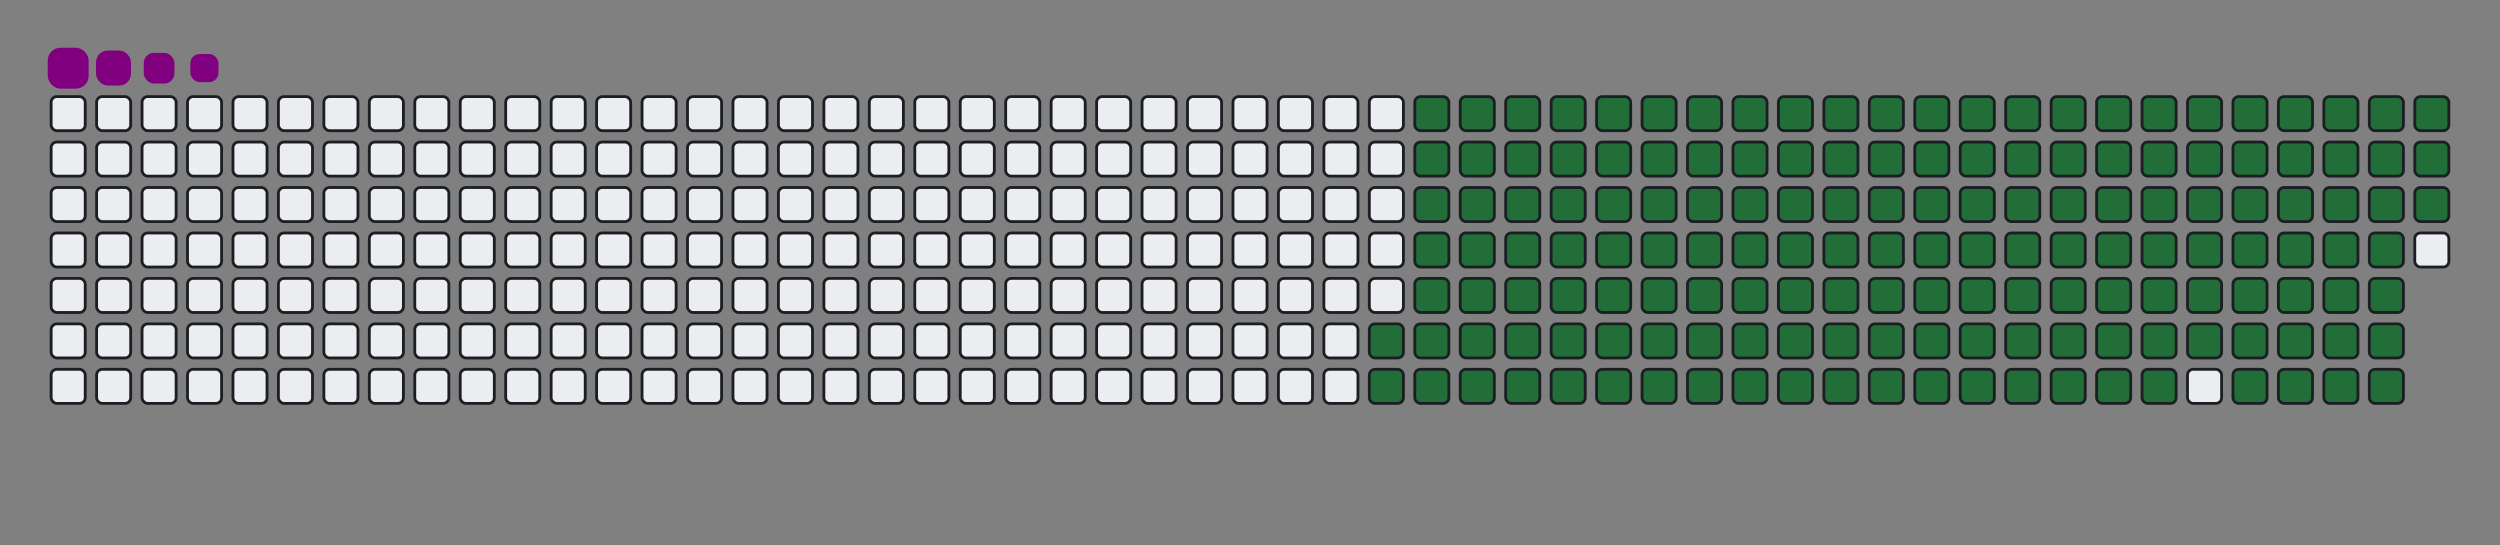 <svg viewBox="-16 -32 880 192" width="880" height="192" xmlns="http://www.w3.org/2000/svg"><rect x="-16" y="-32" width="880" height="192" fill="#808080" stroke="none"/><desc>Generated with https://github.com/Platane/snk</desc><style>:root{--cb:#1b1f230a;--cs:purple;--ce:#ebedf0;--c0:#ebedf0;--c1:#9be9a8;--c2:#40c463;--c3:#30a14e;--c4:#216e39}.c{shape-rendering:geometricPrecision;fill:#ebedf0;stroke-width:1px;stroke:#1b1f230a;animation:none 24900ms linear infinite;width:12px;height:12px}@keyframes c0{67.06%{fill:#216e39}67.08%,100%{fill:#ebedf0}}.c.c0{fill:#216e39;animation-name:c0}@keyframes c1{67.46%{fill:#216e39}67.48%,100%{fill:#ebedf0}}.c.c1{fill:#216e39;animation-name:c1}@keyframes c2{12.44%{fill:#216e39}12.46%,100%{fill:#ebedf0}}.c.c2{fill:#216e39;animation-name:c2}@keyframes c3{30.51%{fill:#216e39}30.53%,100%{fill:#ebedf0}}.c.c3{fill:#216e39;animation-name:c3}@keyframes c4{30.91%{fill:#216e39}30.93%,100%{fill:#ebedf0}}.c.c4{fill:#216e39;animation-name:c4}@keyframes c5{48.99%{fill:#216e39}49.01%,100%{fill:#ebedf0}}.c.c5{fill:#216e39;animation-name:c5}@keyframes c6{49.39%{fill:#216e39}49.41%,100%{fill:#ebedf0}}.c.c6{fill:#216e39;animation-name:c6}@keyframes c7{66.66%{fill:#216e39}66.68%,100%{fill:#ebedf0}}.c.c7{fill:#216e39;animation-name:c7}@keyframes c8{67.86%{fill:#216e39}67.88%,100%{fill:#ebedf0}}.c.c8{fill:#216e39;animation-name:c8}@keyframes c9{12.84%{fill:#216e39}12.86%,100%{fill:#ebedf0}}.c.c9{fill:#216e39;animation-name:c9}@keyframes ca{30.11%{fill:#216e39}30.13%,100%{fill:#ebedf0}}.c.ca{fill:#216e39;animation-name:ca}@keyframes cb{31.32%{fill:#216e39}31.34%,100%{fill:#ebedf0}}.c.cb{fill:#216e39;animation-name:cb}@keyframes cc{48.58%{fill:#216e39}48.6%,100%{fill:#ebedf0}}.c.cc{fill:#216e39;animation-name:cc}@keyframes cd{49.79%{fill:#216e39}49.81%,100%{fill:#ebedf0}}.c.cd{fill:#216e39;animation-name:cd}@keyframes ce{66.26%{fill:#216e39}66.28%,100%{fill:#ebedf0}}.c.ce{fill:#216e39;animation-name:ce}@keyframes cf{68.26%{fill:#216e39}68.28%,100%{fill:#ebedf0}}.c.cf{fill:#216e39;animation-name:cf}@keyframes cg{13.24%{fill:#216e39}13.26%,100%{fill:#ebedf0}}.c.cg{fill:#216e39;animation-name:cg}@keyframes ch{29.71%{fill:#216e39}29.73%,100%{fill:#ebedf0}}.c.ch{fill:#216e39;animation-name:ch}@keyframes ci{31.72%{fill:#216e39}31.74%,100%{fill:#ebedf0}}.c.ci{fill:#216e39;animation-name:ci}@keyframes cj{48.18%{fill:#216e39}48.2%,100%{fill:#ebedf0}}.c.cj{fill:#216e39;animation-name:cj}@keyframes ck{50.19%{fill:#216e39}50.21%,100%{fill:#ebedf0}}.c.ck{fill:#216e39;animation-name:ck}@keyframes cl{65.85%{fill:#216e39}65.87%,100%{fill:#ebedf0}}.c.cl{fill:#216e39;animation-name:cl}@keyframes cm{68.66%{fill:#216e39}68.68%,100%{fill:#ebedf0}}.c.cm{fill:#216e39;animation-name:cm}@keyframes cn{13.64%{fill:#216e39}13.66%,100%{fill:#ebedf0}}.c.cn{fill:#216e39;animation-name:cn}@keyframes co{29.31%{fill:#216e39}29.33%,100%{fill:#ebedf0}}.c.co{fill:#216e39;animation-name:co}@keyframes cp{32.12%{fill:#216e39}32.14%,100%{fill:#ebedf0}}.c.cp{fill:#216e39;animation-name:cp}@keyframes cq{47.78%{fill:#216e39}47.8%,100%{fill:#ebedf0}}.c.cq{fill:#216e39;animation-name:cq}@keyframes cr{50.59%{fill:#216e39}50.61%,100%{fill:#ebedf0}}.c.cr{fill:#216e39;animation-name:cr}@keyframes cs{65.45%{fill:#216e39}65.47%,100%{fill:#ebedf0}}.c.cs{fill:#216e39;animation-name:cs}@keyframes ct{69.07%{fill:#216e39}69.09%,100%{fill:#ebedf0}}.c.ct{fill:#216e39;animation-name:ct}@keyframes cu{14.05%{fill:#216e39}14.07%,100%{fill:#ebedf0}}.c.cu{fill:#216e39;animation-name:cu}@keyframes cv{28.91%{fill:#216e39}28.93%,100%{fill:#ebedf0}}.c.cv{fill:#216e39;animation-name:cv}@keyframes cw{32.52%{fill:#216e39}32.54%,100%{fill:#ebedf0}}.c.cw{fill:#216e39;animation-name:cw}@keyframes cx{47.38%{fill:#216e39}47.4%,100%{fill:#ebedf0}}.c.cx{fill:#216e39;animation-name:cx}@keyframes cy{50.99%{fill:#216e39}51.01%,100%{fill:#ebedf0}}.c.cy{fill:#216e39;animation-name:cy}@keyframes cz{65.05%{fill:#216e39}65.07%,100%{fill:#ebedf0}}.c.cz{fill:#216e39;animation-name:cz}@keyframes c10{69.47%{fill:#216e39}69.49%,100%{fill:#ebedf0}}.c.c10{fill:#216e39;animation-name:c10}@keyframes c11{14.45%{fill:#216e39}14.47%,100%{fill:#ebedf0}}.c.c11{fill:#216e39;animation-name:c11}@keyframes c12{28.5%{fill:#216e39}28.52%,100%{fill:#ebedf0}}.c.c12{fill:#216e39;animation-name:c12}@keyframes c13{32.92%{fill:#216e39}32.94%,100%{fill:#ebedf0}}.c.c13{fill:#216e39;animation-name:c13}@keyframes c14{46.98%{fill:#216e39}47%,100%{fill:#ebedf0}}.c.c14{fill:#216e39;animation-name:c14}@keyframes c15{51.4%{fill:#216e39}51.42%,100%{fill:#ebedf0}}.c.c15{fill:#216e39;animation-name:c15}@keyframes c16{64.65%{fill:#216e39}64.67%,100%{fill:#ebedf0}}.c.c16{fill:#216e39;animation-name:c16}@keyframes c17{69.87%{fill:#216e39}69.89%,100%{fill:#ebedf0}}.c.c17{fill:#216e39;animation-name:c17}@keyframes c18{14.85%{fill:#216e39}14.87%,100%{fill:#ebedf0}}.c.c18{fill:#216e39;animation-name:c18}@keyframes c19{28.1%{fill:#216e39}28.12%,100%{fill:#ebedf0}}.c.c19{fill:#216e39;animation-name:c19}@keyframes c1a{33.32%{fill:#216e39}33.34%,100%{fill:#ebedf0}}.c.c1a{fill:#216e39;animation-name:c1a}@keyframes c1b{46.58%{fill:#216e39}46.6%,100%{fill:#ebedf0}}.c.c1b{fill:#216e39;animation-name:c1b}@keyframes c1c{51.8%{fill:#216e39}51.82%,100%{fill:#ebedf0}}.c.c1c{fill:#216e39;animation-name:c1c}@keyframes c1d{64.25%{fill:#216e39}64.27%,100%{fill:#ebedf0}}.c.c1d{fill:#216e39;animation-name:c1d}@keyframes c1e{70.27%{fill:#216e39}70.29%,100%{fill:#ebedf0}}.c.c1e{fill:#216e39;animation-name:c1e}@keyframes c1f{15.25%{fill:#216e39}15.27%,100%{fill:#ebedf0}}.c.c1f{fill:#216e39;animation-name:c1f}@keyframes c1g{27.7%{fill:#216e39}27.72%,100%{fill:#ebedf0}}.c.c1g{fill:#216e39;animation-name:c1g}@keyframes c1h{33.72%{fill:#216e39}33.74%,100%{fill:#ebedf0}}.c.c1h{fill:#216e39;animation-name:c1h}@keyframes c1i{46.17%{fill:#216e39}46.19%,100%{fill:#ebedf0}}.c.c1i{fill:#216e39;animation-name:c1i}@keyframes c1j{52.2%{fill:#216e39}52.22%,100%{fill:#ebedf0}}.c.c1j{fill:#216e39;animation-name:c1j}@keyframes c1k{63.85%{fill:#216e39}63.87%,100%{fill:#ebedf0}}.c.c1k{fill:#216e39;animation-name:c1k}@keyframes c1l{70.67%{fill:#216e39}70.69%,100%{fill:#ebedf0}}.c.c1l{fill:#216e39;animation-name:c1l}@keyframes c1m{15.65%{fill:#216e39}15.67%,100%{fill:#ebedf0}}.c.c1m{fill:#216e39;animation-name:c1m}@keyframes c1n{27.3%{fill:#216e39}27.32%,100%{fill:#ebedf0}}.c.c1n{fill:#216e39;animation-name:c1n}@keyframes c1o{34.13%{fill:#216e39}34.15%,100%{fill:#ebedf0}}.c.c1o{fill:#216e39;animation-name:c1o}@keyframes c1p{45.77%{fill:#216e39}45.79%,100%{fill:#ebedf0}}.c.c1p{fill:#216e39;animation-name:c1p}@keyframes c1q{52.6%{fill:#216e39}52.62%,100%{fill:#ebedf0}}.c.c1q{fill:#216e39;animation-name:c1q}@keyframes c1r{63.44%{fill:#216e39}63.46%,100%{fill:#ebedf0}}.c.c1r{fill:#216e39;animation-name:c1r}@keyframes c1s{71.07%{fill:#216e39}71.09%,100%{fill:#ebedf0}}.c.c1s{fill:#216e39;animation-name:c1s}@keyframes c1t{16.05%{fill:#216e39}16.07%,100%{fill:#ebedf0}}.c.c1t{fill:#216e39;animation-name:c1t}@keyframes c1u{26.9%{fill:#216e39}26.92%,100%{fill:#ebedf0}}.c.c1u{fill:#216e39;animation-name:c1u}@keyframes c1v{34.53%{fill:#216e39}34.55%,100%{fill:#ebedf0}}.c.c1v{fill:#216e39;animation-name:c1v}@keyframes c1w{45.37%{fill:#216e39}45.39%,100%{fill:#ebedf0}}.c.c1w{fill:#216e39;animation-name:c1w}@keyframes c1x{53%{fill:#216e39}53.02%,100%{fill:#ebedf0}}.c.c1x{fill:#216e39;animation-name:c1x}@keyframes c1y{63.04%{fill:#216e39}63.06%,100%{fill:#ebedf0}}.c.c1y{fill:#216e39;animation-name:c1y}@keyframes c1z{71.48%{fill:#216e39}71.5%,100%{fill:#ebedf0}}.c.c1z{fill:#216e39;animation-name:c1z}@keyframes c20{16.46%{fill:#216e39}16.48%,100%{fill:#ebedf0}}.c.c20{fill:#216e39;animation-name:c20}@keyframes c21{26.5%{fill:#216e39}26.52%,100%{fill:#ebedf0}}.c.c21{fill:#216e39;animation-name:c21}@keyframes c22{34.93%{fill:#216e39}34.95%,100%{fill:#ebedf0}}.c.c22{fill:#216e39;animation-name:c22}@keyframes c23{44.97%{fill:#216e39}44.99%,100%{fill:#ebedf0}}.c.c23{fill:#216e39;animation-name:c23}@keyframes c24{53.4%{fill:#216e39}53.42%,100%{fill:#ebedf0}}.c.c24{fill:#216e39;animation-name:c24}@keyframes c25{62.64%{fill:#216e39}62.66%,100%{fill:#ebedf0}}.c.c25{fill:#216e39;animation-name:c25}@keyframes c26{71.88%{fill:#216e39}71.9%,100%{fill:#ebedf0}}.c.c26{fill:#216e39;animation-name:c26}@keyframes c27{16.86%{fill:#216e39}16.88%,100%{fill:#ebedf0}}.c.c27{fill:#216e39;animation-name:c27}@keyframes c28{26.09%{fill:#216e39}26.11%,100%{fill:#ebedf0}}.c.c28{fill:#216e39;animation-name:c28}@keyframes c29{35.33%{fill:#216e39}35.35%,100%{fill:#ebedf0}}.c.c29{fill:#216e39;animation-name:c29}@keyframes c2a{44.57%{fill:#216e39}44.59%,100%{fill:#ebedf0}}.c.c2a{fill:#216e39;animation-name:c2a}@keyframes c2b{53.81%{fill:#216e39}53.83%,100%{fill:#ebedf0}}.c.c2b{fill:#216e39;animation-name:c2b}@keyframes c2c{62.24%{fill:#216e39}62.26%,100%{fill:#ebedf0}}.c.c2c{fill:#216e39;animation-name:c2c}@keyframes c2d{72.28%{fill:#216e39}72.3%,100%{fill:#ebedf0}}.c.c2d{fill:#216e39;animation-name:c2d}@keyframes c2e{17.26%{fill:#216e39}17.28%,100%{fill:#ebedf0}}.c.c2e{fill:#216e39;animation-name:c2e}@keyframes c2f{25.69%{fill:#216e39}25.71%,100%{fill:#ebedf0}}.c.c2f{fill:#216e39;animation-name:c2f}@keyframes c2g{35.73%{fill:#216e39}35.75%,100%{fill:#ebedf0}}.c.c2g{fill:#216e39;animation-name:c2g}@keyframes c2h{44.17%{fill:#216e39}44.19%,100%{fill:#ebedf0}}.c.c2h{fill:#216e39;animation-name:c2h}@keyframes c2i{54.21%{fill:#216e39}54.23%,100%{fill:#ebedf0}}.c.c2i{fill:#216e39;animation-name:c2i}@keyframes c2j{61.84%{fill:#216e39}61.86%,100%{fill:#ebedf0}}.c.c2j{fill:#216e39;animation-name:c2j}@keyframes c2k{72.68%{fill:#216e39}72.7%,100%{fill:#ebedf0}}.c.c2k{fill:#216e39;animation-name:c2k}@keyframes c2l{17.66%{fill:#216e39}17.68%,100%{fill:#ebedf0}}.c.c2l{fill:#216e39;animation-name:c2l}@keyframes c2m{25.29%{fill:#216e39}25.31%,100%{fill:#ebedf0}}.c.c2m{fill:#216e39;animation-name:c2m}@keyframes c2n{36.13%{fill:#216e39}36.15%,100%{fill:#ebedf0}}.c.c2n{fill:#216e39;animation-name:c2n}@keyframes c2o{43.77%{fill:#216e39}43.79%,100%{fill:#ebedf0}}.c.c2o{fill:#216e39;animation-name:c2o}@keyframes c2p{54.61%{fill:#216e39}54.63%,100%{fill:#ebedf0}}.c.c2p{fill:#216e39;animation-name:c2p}@keyframes c2q{61.44%{fill:#216e39}61.46%,100%{fill:#ebedf0}}.c.c2q{fill:#216e39;animation-name:c2q}@keyframes c2r{73.08%{fill:#216e39}73.1%,100%{fill:#ebedf0}}.c.c2r{fill:#216e39;animation-name:c2r}@keyframes c2s{18.06%{fill:#216e39}18.08%,100%{fill:#ebedf0}}.c.c2s{fill:#216e39;animation-name:c2s}@keyframes c2t{24.89%{fill:#216e39}24.91%,100%{fill:#ebedf0}}.c.c2t{fill:#216e39;animation-name:c2t}@keyframes c2u{36.54%{fill:#216e39}36.56%,100%{fill:#ebedf0}}.c.c2u{fill:#216e39;animation-name:c2u}@keyframes c2v{43.36%{fill:#216e39}43.38%,100%{fill:#ebedf0}}.c.c2v{fill:#216e39;animation-name:c2v}@keyframes c2w{55.01%{fill:#216e39}55.03%,100%{fill:#ebedf0}}.c.c2w{fill:#216e39;animation-name:c2w}@keyframes c2x{61.03%{fill:#216e39}61.05%,100%{fill:#ebedf0}}.c.c2x{fill:#216e39;animation-name:c2x}@keyframes c2y{73.48%{fill:#216e39}73.5%,100%{fill:#ebedf0}}.c.c2y{fill:#216e39;animation-name:c2y}@keyframes c2z{18.46%{fill:#216e39}18.48%,100%{fill:#ebedf0}}.c.c2z{fill:#216e39;animation-name:c2z}@keyframes c30{24.49%{fill:#216e39}24.51%,100%{fill:#ebedf0}}.c.c30{fill:#216e39;animation-name:c30}@keyframes c31{36.94%{fill:#216e39}36.96%,100%{fill:#ebedf0}}.c.c31{fill:#216e39;animation-name:c31}@keyframes c32{42.96%{fill:#216e39}42.98%,100%{fill:#ebedf0}}.c.c32{fill:#216e39;animation-name:c32}@keyframes c33{55.41%{fill:#216e39}55.43%,100%{fill:#ebedf0}}.c.c33{fill:#216e39;animation-name:c33}@keyframes c34{60.63%{fill:#216e39}60.65%,100%{fill:#ebedf0}}.c.c34{fill:#216e39;animation-name:c34}@keyframes c35{73.89%{fill:#216e39}73.91%,100%{fill:#ebedf0}}.c.c35{fill:#216e39;animation-name:c35}@keyframes c36{18.87%{fill:#216e39}18.89%,100%{fill:#ebedf0}}.c.c36{fill:#216e39;animation-name:c36}@keyframes c37{24.09%{fill:#216e39}24.11%,100%{fill:#ebedf0}}.c.c37{fill:#216e39;animation-name:c37}@keyframes c38{37.34%{fill:#216e39}37.36%,100%{fill:#ebedf0}}.c.c38{fill:#216e39;animation-name:c38}@keyframes c39{42.56%{fill:#216e39}42.58%,100%{fill:#ebedf0}}.c.c39{fill:#216e39;animation-name:c39}@keyframes c3a{55.81%{fill:#216e39}55.83%,100%{fill:#ebedf0}}.c.c3a{fill:#216e39;animation-name:c3a}@keyframes c3b{60.23%{fill:#216e39}60.25%,100%{fill:#ebedf0}}.c.c3b{fill:#216e39;animation-name:c3b}@keyframes c3c{74.29%{fill:#216e39}74.31%,100%{fill:#ebedf0}}.c.c3c{fill:#216e39;animation-name:c3c}@keyframes c3d{19.27%{fill:#216e39}19.29%,100%{fill:#ebedf0}}.c.c3d{fill:#216e39;animation-name:c3d}@keyframes c3e{23.68%{fill:#216e39}23.7%,100%{fill:#ebedf0}}.c.c3e{fill:#216e39;animation-name:c3e}@keyframes c3f{37.74%{fill:#216e39}37.76%,100%{fill:#ebedf0}}.c.c3f{fill:#216e39;animation-name:c3f}@keyframes c3g{42.16%{fill:#216e39}42.18%,100%{fill:#ebedf0}}.c.c3g{fill:#216e39;animation-name:c3g}@keyframes c3h{56.21%{fill:#216e39}56.23%,100%{fill:#ebedf0}}.c.c3h{fill:#216e39;animation-name:c3h}@keyframes c3i{59.83%{fill:#216e39}59.85%,100%{fill:#ebedf0}}.c.c3i{fill:#216e39;animation-name:c3i}@keyframes c3j{19.67%{fill:#216e39}19.69%,100%{fill:#ebedf0}}.c.c3j{fill:#216e39;animation-name:c3j}@keyframes c3k{23.28%{fill:#216e39}23.3%,100%{fill:#ebedf0}}.c.c3k{fill:#216e39;animation-name:c3k}@keyframes c3l{38.14%{fill:#216e39}38.16%,100%{fill:#ebedf0}}.c.c3l{fill:#216e39;animation-name:c3l}@keyframes c3m{41.76%{fill:#216e39}41.78%,100%{fill:#ebedf0}}.c.c3m{fill:#216e39;animation-name:c3m}@keyframes c3n{56.62%{fill:#216e39}56.64%,100%{fill:#ebedf0}}.c.c3n{fill:#216e39;animation-name:c3n}@keyframes c3o{59.43%{fill:#216e39}59.45%,100%{fill:#ebedf0}}.c.c3o{fill:#216e39;animation-name:c3o}@keyframes c3p{75.09%{fill:#216e39}75.11%,100%{fill:#ebedf0}}.c.c3p{fill:#216e39;animation-name:c3p}@keyframes c3q{20.07%{fill:#216e39}20.09%,100%{fill:#ebedf0}}.c.c3q{fill:#216e39;animation-name:c3q}@keyframes c3r{22.88%{fill:#216e39}22.9%,100%{fill:#ebedf0}}.c.c3r{fill:#216e39;animation-name:c3r}@keyframes c3s{38.54%{fill:#216e39}38.56%,100%{fill:#ebedf0}}.c.c3s{fill:#216e39;animation-name:c3s}@keyframes c3t{41.36%{fill:#216e39}41.38%,100%{fill:#ebedf0}}.c.c3t{fill:#216e39;animation-name:c3t}@keyframes c3u{57.02%{fill:#216e39}57.04%,100%{fill:#ebedf0}}.c.c3u{fill:#216e39;animation-name:c3u}@keyframes c3v{59.03%{fill:#216e39}59.05%,100%{fill:#ebedf0}}.c.c3v{fill:#216e39;animation-name:c3v}@keyframes c3w{75.49%{fill:#216e39}75.51%,100%{fill:#ebedf0}}.c.c3w{fill:#216e39;animation-name:c3w}@keyframes c3x{20.47%{fill:#216e39}20.49%,100%{fill:#ebedf0}}.c.c3x{fill:#216e39;animation-name:c3x}@keyframes c3y{22.48%{fill:#216e39}22.5%,100%{fill:#ebedf0}}.c.c3y{fill:#216e39;animation-name:c3y}@keyframes c3z{38.95%{fill:#216e39}38.97%,100%{fill:#ebedf0}}.c.c3z{fill:#216e39;animation-name:c3z}@keyframes c40{40.95%{fill:#216e39}40.97%,100%{fill:#ebedf0}}.c.c40{fill:#216e39;animation-name:c40}@keyframes c41{57.42%{fill:#216e39}57.44%,100%{fill:#ebedf0}}.c.c41{fill:#216e39;animation-name:c41}@keyframes c42{58.62%{fill:#216e39}58.64%,100%{fill:#ebedf0}}.c.c42{fill:#216e39;animation-name:c42}@keyframes c43{75.89%{fill:#216e39}75.91%,100%{fill:#ebedf0}}.c.c43{fill:#216e39;animation-name:c43}@keyframes c44{20.87%{fill:#216e39}20.89%,100%{fill:#ebedf0}}.c.c44{fill:#216e39;animation-name:c44}@keyframes c45{22.08%{fill:#216e39}22.1%,100%{fill:#ebedf0}}.c.c45{fill:#216e39;animation-name:c45}@keyframes c46{39.35%{fill:#216e39}39.37%,100%{fill:#ebedf0}}.c.c46{fill:#216e39;animation-name:c46}@keyframes c47{40.55%{fill:#216e39}40.57%,100%{fill:#ebedf0}}.c.c47{fill:#216e39;animation-name:c47}@keyframes c48{57.82%{fill:#216e39}57.84%,100%{fill:#ebedf0}}.c.c48{fill:#216e39;animation-name:c48}@keyframes c49{58.22%{fill:#216e39}58.24%,100%{fill:#ebedf0}}.c.c49{fill:#216e39;animation-name:c49}@keyframes c4a{76.3%{fill:#216e39}76.32%,100%{fill:#ebedf0}}.c.c4a{fill:#216e39;animation-name:c4a}@keyframes c4b{21.28%{fill:#216e39}21.3%,100%{fill:#ebedf0}}.c.c4b{fill:#216e39;animation-name:c4b}@keyframes c4c{21.68%{fill:#216e39}21.7%,100%{fill:#ebedf0}}.c.c4c{fill:#216e39;animation-name:c4c}@keyframes c4d{39.75%{fill:#216e39}39.77%,100%{fill:#ebedf0}}.c.c4d{fill:#216e39;animation-name:c4d}.u{transform-origin:0 0;transform:scale(0,1);animation:none linear 24900ms infinite}@keyframes u0{12.44%{transform:scale(0.000,1)}12.46%,12.84%{transform:scale(0.006,1)}12.86%,13.24%{transform:scale(0.013,1)}13.26%,13.64%{transform:scale(0.019,1)}13.66%,14.05%{transform:scale(0.025,1)}14.07%,14.45%{transform:scale(0.032,1)}14.47%,14.85%{transform:scale(0.038,1)}14.87%,15.25%{transform:scale(0.044,1)}15.27%,15.65%{transform:scale(0.051,1)}15.67%,16.05%{transform:scale(0.057,1)}16.07%,16.46%{transform:scale(0.063,1)}16.48%,16.86%{transform:scale(0.070,1)}16.88%,17.26%{transform:scale(0.076,1)}17.28%,17.66%{transform:scale(0.082,1)}17.68%,18.06%{transform:scale(0.089,1)}18.08%,18.46%{transform:scale(0.095,1)}18.48%,18.87%{transform:scale(0.101,1)}18.89%,19.27%{transform:scale(0.108,1)}19.29%,19.67%{transform:scale(0.114,1)}19.69%,20.07%{transform:scale(0.120,1)}20.09%,20.47%{transform:scale(0.127,1)}20.49%,20.87%{transform:scale(0.133,1)}20.89%,21.28%{transform:scale(0.139,1)}21.3%,21.68%{transform:scale(0.146,1)}21.7%,22.08%{transform:scale(0.152,1)}22.1%,22.48%{transform:scale(0.158,1)}22.5%,22.88%{transform:scale(0.165,1)}22.9%,23.28%{transform:scale(0.171,1)}23.3%,23.68%{transform:scale(0.177,1)}23.7%,24.09%{transform:scale(0.184,1)}24.11%,24.49%{transform:scale(0.190,1)}24.51%,24.89%{transform:scale(0.196,1)}24.91%,25.29%{transform:scale(0.203,1)}25.31%,25.69%{transform:scale(0.209,1)}25.71%,26.09%{transform:scale(0.215,1)}26.11%,26.5%{transform:scale(0.222,1)}26.52%,26.9%{transform:scale(0.228,1)}26.92%,27.3%{transform:scale(0.234,1)}27.32%,27.7%{transform:scale(0.241,1)}27.72%,28.1%{transform:scale(0.247,1)}28.12%,28.5%{transform:scale(0.253,1)}28.52%,28.91%{transform:scale(0.259,1)}28.93%,29.31%{transform:scale(0.266,1)}29.33%,29.71%{transform:scale(0.272,1)}29.73%,30.11%{transform:scale(0.278,1)}30.13%,30.51%{transform:scale(0.285,1)}30.53%,30.91%{transform:scale(0.291,1)}30.93%,31.32%{transform:scale(0.297,1)}31.34%,31.72%{transform:scale(0.304,1)}31.74%,32.12%{transform:scale(0.310,1)}32.14%,32.52%{transform:scale(0.316,1)}32.54%,32.92%{transform:scale(0.323,1)}32.94%,33.32%{transform:scale(0.329,1)}33.34%,33.72%{transform:scale(0.335,1)}33.74%,34.13%{transform:scale(0.342,1)}34.15%,34.53%{transform:scale(0.348,1)}34.55%,34.93%{transform:scale(0.354,1)}34.95%,35.33%{transform:scale(0.361,1)}35.35%,35.73%{transform:scale(0.367,1)}35.75%,36.13%{transform:scale(0.373,1)}36.15%,36.54%{transform:scale(0.380,1)}36.56%,36.94%{transform:scale(0.386,1)}36.96%,37.34%{transform:scale(0.392,1)}37.36%,37.74%{transform:scale(0.399,1)}37.76%,38.14%{transform:scale(0.405,1)}38.16%,38.54%{transform:scale(0.411,1)}38.56%,38.95%{transform:scale(0.418,1)}38.97%,39.35%{transform:scale(0.424,1)}39.37%,39.75%{transform:scale(0.430,1)}39.77%,40.55%{transform:scale(0.437,1)}40.57%,40.95%{transform:scale(0.443,1)}40.97%,41.36%{transform:scale(0.449,1)}41.38%,41.76%{transform:scale(0.456,1)}41.78%,42.16%{transform:scale(0.462,1)}42.18%,42.56%{transform:scale(0.468,1)}42.58%,42.96%{transform:scale(0.475,1)}42.98%,43.36%{transform:scale(0.481,1)}43.38%,43.77%{transform:scale(0.487,1)}43.79%,44.17%{transform:scale(0.494,1)}44.19%,44.57%{transform:scale(0.500,1)}44.59%,44.97%{transform:scale(0.506,1)}44.99%,45.37%{transform:scale(0.513,1)}45.39%,45.77%{transform:scale(0.519,1)}45.79%,46.17%{transform:scale(0.525,1)}46.19%,46.58%{transform:scale(0.532,1)}46.6%,46.98%{transform:scale(0.538,1)}47%,47.38%{transform:scale(0.544,1)}47.4%,47.78%{transform:scale(0.551,1)}47.8%,48.18%{transform:scale(0.557,1)}48.2%,48.58%{transform:scale(0.563,1)}48.6%,48.99%{transform:scale(0.570,1)}49.01%,49.39%{transform:scale(0.576,1)}49.41%,49.79%{transform:scale(0.582,1)}49.81%,50.19%{transform:scale(0.589,1)}50.21%,50.59%{transform:scale(0.595,1)}50.61%,50.99%{transform:scale(0.601,1)}51.01%,51.4%{transform:scale(0.608,1)}51.42%,51.8%{transform:scale(0.614,1)}51.82%,52.2%{transform:scale(0.620,1)}52.22%,52.6%{transform:scale(0.627,1)}52.62%,53%{transform:scale(0.633,1)}53.02%,53.4%{transform:scale(0.639,1)}53.42%,53.81%{transform:scale(0.646,1)}53.83%,54.21%{transform:scale(0.652,1)}54.23%,54.61%{transform:scale(0.658,1)}54.63%,55.01%{transform:scale(0.665,1)}55.03%,55.41%{transform:scale(0.671,1)}55.43%,55.81%{transform:scale(0.677,1)}55.83%,56.21%{transform:scale(0.684,1)}56.23%,56.62%{transform:scale(0.690,1)}56.64%,57.02%{transform:scale(0.696,1)}57.04%,57.42%{transform:scale(0.703,1)}57.44%,57.82%{transform:scale(0.709,1)}57.84%,58.22%{transform:scale(0.715,1)}58.24%,58.62%{transform:scale(0.722,1)}58.64%,59.03%{transform:scale(0.728,1)}59.05%,59.43%{transform:scale(0.734,1)}59.45%,59.83%{transform:scale(0.741,1)}59.85%,60.23%{transform:scale(0.747,1)}60.25%,60.63%{transform:scale(0.753,1)}60.65%,61.03%{transform:scale(0.759,1)}61.05%,61.44%{transform:scale(0.766,1)}61.46%,61.84%{transform:scale(0.772,1)}61.86%,62.24%{transform:scale(0.778,1)}62.26%,62.64%{transform:scale(0.785,1)}62.66%,63.04%{transform:scale(0.791,1)}63.06%,63.44%{transform:scale(0.797,1)}63.46%,63.85%{transform:scale(0.804,1)}63.87%,64.25%{transform:scale(0.810,1)}64.27%,64.65%{transform:scale(0.816,1)}64.67%,65.05%{transform:scale(0.823,1)}65.07%,65.45%{transform:scale(0.829,1)}65.47%,65.85%{transform:scale(0.835,1)}65.87%,66.26%{transform:scale(0.842,1)}66.28%,66.66%{transform:scale(0.848,1)}66.68%,67.06%{transform:scale(0.854,1)}67.08%,67.46%{transform:scale(0.861,1)}67.48%,67.86%{transform:scale(0.867,1)}67.88%,68.26%{transform:scale(0.873,1)}68.28%,68.66%{transform:scale(0.880,1)}68.68%,69.07%{transform:scale(0.886,1)}69.09%,69.47%{transform:scale(0.892,1)}69.49%,69.87%{transform:scale(0.899,1)}69.89%,70.27%{transform:scale(0.905,1)}70.29%,70.67%{transform:scale(0.911,1)}70.69%,71.07%{transform:scale(0.918,1)}71.09%,71.48%{transform:scale(0.924,1)}71.5%,71.88%{transform:scale(0.930,1)}71.9%,72.28%{transform:scale(0.937,1)}72.3%,72.68%{transform:scale(0.943,1)}72.7%,73.08%{transform:scale(0.949,1)}73.1%,73.48%{transform:scale(0.956,1)}73.5%,73.89%{transform:scale(0.962,1)}73.91%,74.29%{transform:scale(0.968,1)}74.31%,75.09%{transform:scale(0.975,1)}75.11%,75.49%{transform:scale(0.981,1)}75.51%,75.89%{transform:scale(0.987,1)}75.91%,76.3%{transform:scale(0.994,1)}76.32%,100%{transform:scale(1.000,1)}}.u.u0{fill:#216e39;animation-name:u0;transform-origin:0.0px 0}.s{shape-rendering:geometricPrecision;fill:purple;animation:none linear 24900ms infinite}@keyframes s0{0%,99.6%{transform:translate(0px,-16px)}0.4%{transform:translate(0px,0px)}21.29%{transform:translate(832px,0px)}21.69%{transform:translate(832px,16px)}30.52%{transform:translate(480px,16px)}30.92%{transform:translate(480px,32px)}39.76%{transform:translate(832px,32px)}40.16%{transform:translate(832px,48px)}49%{transform:translate(480px,48px)}49.4%{transform:translate(480px,64px)}57.83%{transform:translate(816px,64px)}58.23%,76.71%{transform:translate(816px,80px)}67.07%{transform:translate(464px,80px)}67.47%{transform:translate(464px,96px)}76.31%{transform:translate(816px,96px)}93.57%{transform:translate(144px,80px)}94.78%{transform:translate(144px,32px)}95.18%{transform:translate(128px,32px)}95.58%{transform:translate(128px,16px)}97.59%{transform:translate(48px,16px)}98.39%{transform:translate(48px,-16px)}}.s.s0{transform:translate(0px,-16px);animation-name:s0}@keyframes s1{0%,99.6%{transform:translate(16px,-16px)}0.4%{transform:translate(0px,-16px)}0.8%{transform:translate(0px,0px)}21.69%{transform:translate(832px,0px)}22.09%{transform:translate(832px,16px)}30.92%{transform:translate(480px,16px)}31.33%{transform:translate(480px,32px)}40.16%{transform:translate(832px,32px)}40.56%{transform:translate(832px,48px)}49.4%{transform:translate(480px,48px)}49.8%{transform:translate(480px,64px)}58.23%{transform:translate(816px,64px)}58.63%,77.11%{transform:translate(816px,80px)}67.47%{transform:translate(464px,80px)}67.87%{transform:translate(464px,96px)}76.71%{transform:translate(816px,96px)}93.98%{transform:translate(144px,80px)}95.18%{transform:translate(144px,32px)}95.58%{transform:translate(128px,32px)}95.98%{transform:translate(128px,16px)}97.99%{transform:translate(48px,16px)}98.8%{transform:translate(48px,-16px)}}.s.s1{transform:translate(16px,-16px);animation-name:s1}@keyframes s2{0%,99.6%{transform:translate(32px,-16px)}0.8%{transform:translate(0px,-16px)}1.2%{transform:translate(0px,0px)}22.09%{transform:translate(832px,0px)}22.49%{transform:translate(832px,16px)}31.33%{transform:translate(480px,16px)}31.73%{transform:translate(480px,32px)}40.56%{transform:translate(832px,32px)}40.96%{transform:translate(832px,48px)}49.8%{transform:translate(480px,48px)}50.2%{transform:translate(480px,64px)}58.63%{transform:translate(816px,64px)}59.04%,77.51%{transform:translate(816px,80px)}67.87%{transform:translate(464px,80px)}68.27%{transform:translate(464px,96px)}77.11%{transform:translate(816px,96px)}94.38%{transform:translate(144px,80px)}95.58%{transform:translate(144px,32px)}95.98%{transform:translate(128px,32px)}96.39%{transform:translate(128px,16px)}98.39%{transform:translate(48px,16px)}99.2%{transform:translate(48px,-16px)}}.s.s2{transform:translate(32px,-16px);animation-name:s2}@keyframes s3{0%,99.6%{transform:translate(48px,-16px)}1.2%{transform:translate(0px,-16px)}1.61%{transform:translate(0px,0px)}22.49%{transform:translate(832px,0px)}22.89%{transform:translate(832px,16px)}31.73%{transform:translate(480px,16px)}32.13%{transform:translate(480px,32px)}40.96%{transform:translate(832px,32px)}41.37%{transform:translate(832px,48px)}50.2%{transform:translate(480px,48px)}50.6%{transform:translate(480px,64px)}59.04%{transform:translate(816px,64px)}59.44%,77.91%{transform:translate(816px,80px)}68.27%{transform:translate(464px,80px)}68.67%{transform:translate(464px,96px)}77.51%{transform:translate(816px,96px)}94.78%{transform:translate(144px,80px)}95.98%{transform:translate(144px,32px)}96.39%{transform:translate(128px,32px)}96.79%{transform:translate(128px,16px)}98.8%{transform:translate(48px,16px)}}.s.s3{transform:translate(48px,-16px);animation-name:s3}</style><rect class="c" x="2" y="2" rx="2" ry="2"/><rect class="c" x="2" y="18" rx="2" ry="2"/><rect class="c" x="2" y="34" rx="2" ry="2"/><rect class="c" x="2" y="50" rx="2" ry="2"/><rect class="c" x="2" y="66" rx="2" ry="2"/><rect class="c" x="2" y="82" rx="2" ry="2"/><rect class="c" x="2" y="98" rx="2" ry="2"/><rect class="c" x="18" y="2" rx="2" ry="2"/><rect class="c" x="18" y="18" rx="2" ry="2"/><rect class="c" x="18" y="34" rx="2" ry="2"/><rect class="c" x="18" y="50" rx="2" ry="2"/><rect class="c" x="18" y="66" rx="2" ry="2"/><rect class="c" x="18" y="82" rx="2" ry="2"/><rect class="c" x="18" y="98" rx="2" ry="2"/><rect class="c" x="34" y="2" rx="2" ry="2"/><rect class="c" x="34" y="18" rx="2" ry="2"/><rect class="c" x="34" y="34" rx="2" ry="2"/><rect class="c" x="34" y="50" rx="2" ry="2"/><rect class="c" x="34" y="66" rx="2" ry="2"/><rect class="c" x="34" y="82" rx="2" ry="2"/><rect class="c" x="34" y="98" rx="2" ry="2"/><rect class="c" x="50" y="2" rx="2" ry="2"/><rect class="c" x="50" y="18" rx="2" ry="2"/><rect class="c" x="50" y="34" rx="2" ry="2"/><rect class="c" x="50" y="50" rx="2" ry="2"/><rect class="c" x="50" y="66" rx="2" ry="2"/><rect class="c" x="50" y="82" rx="2" ry="2"/><rect class="c" x="50" y="98" rx="2" ry="2"/><rect class="c" x="66" y="2" rx="2" ry="2"/><rect class="c" x="66" y="18" rx="2" ry="2"/><rect class="c" x="66" y="34" rx="2" ry="2"/><rect class="c" x="66" y="50" rx="2" ry="2"/><rect class="c" x="66" y="66" rx="2" ry="2"/><rect class="c" x="66" y="82" rx="2" ry="2"/><rect class="c" x="66" y="98" rx="2" ry="2"/><rect class="c" x="82" y="2" rx="2" ry="2"/><rect class="c" x="82" y="18" rx="2" ry="2"/><rect class="c" x="82" y="34" rx="2" ry="2"/><rect class="c" x="82" y="50" rx="2" ry="2"/><rect class="c" x="82" y="66" rx="2" ry="2"/><rect class="c" x="82" y="82" rx="2" ry="2"/><rect class="c" x="82" y="98" rx="2" ry="2"/><rect class="c" x="98" y="2" rx="2" ry="2"/><rect class="c" x="98" y="18" rx="2" ry="2"/><rect class="c" x="98" y="34" rx="2" ry="2"/><rect class="c" x="98" y="50" rx="2" ry="2"/><rect class="c" x="98" y="66" rx="2" ry="2"/><rect class="c" x="98" y="82" rx="2" ry="2"/><rect class="c" x="98" y="98" rx="2" ry="2"/><rect class="c" x="114" y="2" rx="2" ry="2"/><rect class="c" x="114" y="18" rx="2" ry="2"/><rect class="c" x="114" y="34" rx="2" ry="2"/><rect class="c" x="114" y="50" rx="2" ry="2"/><rect class="c" x="114" y="66" rx="2" ry="2"/><rect class="c" x="114" y="82" rx="2" ry="2"/><rect class="c" x="114" y="98" rx="2" ry="2"/><rect class="c" x="130" y="2" rx="2" ry="2"/><rect class="c" x="130" y="18" rx="2" ry="2"/><rect class="c" x="130" y="34" rx="2" ry="2"/><rect class="c" x="130" y="50" rx="2" ry="2"/><rect class="c" x="130" y="66" rx="2" ry="2"/><rect class="c" x="130" y="82" rx="2" ry="2"/><rect class="c" x="130" y="98" rx="2" ry="2"/><rect class="c" x="146" y="2" rx="2" ry="2"/><rect class="c" x="146" y="18" rx="2" ry="2"/><rect class="c" x="146" y="34" rx="2" ry="2"/><rect class="c" x="146" y="50" rx="2" ry="2"/><rect class="c" x="146" y="66" rx="2" ry="2"/><rect class="c" x="146" y="82" rx="2" ry="2"/><rect class="c" x="146" y="98" rx="2" ry="2"/><rect class="c" x="162" y="2" rx="2" ry="2"/><rect class="c" x="162" y="18" rx="2" ry="2"/><rect class="c" x="162" y="34" rx="2" ry="2"/><rect class="c" x="162" y="50" rx="2" ry="2"/><rect class="c" x="162" y="66" rx="2" ry="2"/><rect class="c" x="162" y="82" rx="2" ry="2"/><rect class="c" x="162" y="98" rx="2" ry="2"/><rect class="c" x="178" y="2" rx="2" ry="2"/><rect class="c" x="178" y="18" rx="2" ry="2"/><rect class="c" x="178" y="34" rx="2" ry="2"/><rect class="c" x="178" y="50" rx="2" ry="2"/><rect class="c" x="178" y="66" rx="2" ry="2"/><rect class="c" x="178" y="82" rx="2" ry="2"/><rect class="c" x="178" y="98" rx="2" ry="2"/><rect class="c" x="194" y="2" rx="2" ry="2"/><rect class="c" x="194" y="18" rx="2" ry="2"/><rect class="c" x="194" y="34" rx="2" ry="2"/><rect class="c" x="194" y="50" rx="2" ry="2"/><rect class="c" x="194" y="66" rx="2" ry="2"/><rect class="c" x="194" y="82" rx="2" ry="2"/><rect class="c" x="194" y="98" rx="2" ry="2"/><rect class="c" x="210" y="2" rx="2" ry="2"/><rect class="c" x="210" y="18" rx="2" ry="2"/><rect class="c" x="210" y="34" rx="2" ry="2"/><rect class="c" x="210" y="50" rx="2" ry="2"/><rect class="c" x="210" y="66" rx="2" ry="2"/><rect class="c" x="210" y="82" rx="2" ry="2"/><rect class="c" x="210" y="98" rx="2" ry="2"/><rect class="c" x="226" y="2" rx="2" ry="2"/><rect class="c" x="226" y="18" rx="2" ry="2"/><rect class="c" x="226" y="34" rx="2" ry="2"/><rect class="c" x="226" y="50" rx="2" ry="2"/><rect class="c" x="226" y="66" rx="2" ry="2"/><rect class="c" x="226" y="82" rx="2" ry="2"/><rect class="c" x="226" y="98" rx="2" ry="2"/><rect class="c" x="242" y="2" rx="2" ry="2"/><rect class="c" x="242" y="18" rx="2" ry="2"/><rect class="c" x="242" y="34" rx="2" ry="2"/><rect class="c" x="242" y="50" rx="2" ry="2"/><rect class="c" x="242" y="66" rx="2" ry="2"/><rect class="c" x="242" y="82" rx="2" ry="2"/><rect class="c" x="242" y="98" rx="2" ry="2"/><rect class="c" x="258" y="2" rx="2" ry="2"/><rect class="c" x="258" y="18" rx="2" ry="2"/><rect class="c" x="258" y="34" rx="2" ry="2"/><rect class="c" x="258" y="50" rx="2" ry="2"/><rect class="c" x="258" y="66" rx="2" ry="2"/><rect class="c" x="258" y="82" rx="2" ry="2"/><rect class="c" x="258" y="98" rx="2" ry="2"/><rect class="c" x="274" y="2" rx="2" ry="2"/><rect class="c" x="274" y="18" rx="2" ry="2"/><rect class="c" x="274" y="34" rx="2" ry="2"/><rect class="c" x="274" y="50" rx="2" ry="2"/><rect class="c" x="274" y="66" rx="2" ry="2"/><rect class="c" x="274" y="82" rx="2" ry="2"/><rect class="c" x="274" y="98" rx="2" ry="2"/><rect class="c" x="290" y="2" rx="2" ry="2"/><rect class="c" x="290" y="18" rx="2" ry="2"/><rect class="c" x="290" y="34" rx="2" ry="2"/><rect class="c" x="290" y="50" rx="2" ry="2"/><rect class="c" x="290" y="66" rx="2" ry="2"/><rect class="c" x="290" y="82" rx="2" ry="2"/><rect class="c" x="290" y="98" rx="2" ry="2"/><rect class="c" x="306" y="2" rx="2" ry="2"/><rect class="c" x="306" y="18" rx="2" ry="2"/><rect class="c" x="306" y="34" rx="2" ry="2"/><rect class="c" x="306" y="50" rx="2" ry="2"/><rect class="c" x="306" y="66" rx="2" ry="2"/><rect class="c" x="306" y="82" rx="2" ry="2"/><rect class="c" x="306" y="98" rx="2" ry="2"/><rect class="c" x="322" y="2" rx="2" ry="2"/><rect class="c" x="322" y="18" rx="2" ry="2"/><rect class="c" x="322" y="34" rx="2" ry="2"/><rect class="c" x="322" y="50" rx="2" ry="2"/><rect class="c" x="322" y="66" rx="2" ry="2"/><rect class="c" x="322" y="82" rx="2" ry="2"/><rect class="c" x="322" y="98" rx="2" ry="2"/><rect class="c" x="338" y="2" rx="2" ry="2"/><rect class="c" x="338" y="18" rx="2" ry="2"/><rect class="c" x="338" y="34" rx="2" ry="2"/><rect class="c" x="338" y="50" rx="2" ry="2"/><rect class="c" x="338" y="66" rx="2" ry="2"/><rect class="c" x="338" y="82" rx="2" ry="2"/><rect class="c" x="338" y="98" rx="2" ry="2"/><rect class="c" x="354" y="2" rx="2" ry="2"/><rect class="c" x="354" y="18" rx="2" ry="2"/><rect class="c" x="354" y="34" rx="2" ry="2"/><rect class="c" x="354" y="50" rx="2" ry="2"/><rect class="c" x="354" y="66" rx="2" ry="2"/><rect class="c" x="354" y="82" rx="2" ry="2"/><rect class="c" x="354" y="98" rx="2" ry="2"/><rect class="c" x="370" y="2" rx="2" ry="2"/><rect class="c" x="370" y="18" rx="2" ry="2"/><rect class="c" x="370" y="34" rx="2" ry="2"/><rect class="c" x="370" y="50" rx="2" ry="2"/><rect class="c" x="370" y="66" rx="2" ry="2"/><rect class="c" x="370" y="82" rx="2" ry="2"/><rect class="c" x="370" y="98" rx="2" ry="2"/><rect class="c" x="386" y="2" rx="2" ry="2"/><rect class="c" x="386" y="18" rx="2" ry="2"/><rect class="c" x="386" y="34" rx="2" ry="2"/><rect class="c" x="386" y="50" rx="2" ry="2"/><rect class="c" x="386" y="66" rx="2" ry="2"/><rect class="c" x="386" y="82" rx="2" ry="2"/><rect class="c" x="386" y="98" rx="2" ry="2"/><rect class="c" x="402" y="2" rx="2" ry="2"/><rect class="c" x="402" y="18" rx="2" ry="2"/><rect class="c" x="402" y="34" rx="2" ry="2"/><rect class="c" x="402" y="50" rx="2" ry="2"/><rect class="c" x="402" y="66" rx="2" ry="2"/><rect class="c" x="402" y="82" rx="2" ry="2"/><rect class="c" x="402" y="98" rx="2" ry="2"/><rect class="c" x="418" y="2" rx="2" ry="2"/><rect class="c" x="418" y="18" rx="2" ry="2"/><rect class="c" x="418" y="34" rx="2" ry="2"/><rect class="c" x="418" y="50" rx="2" ry="2"/><rect class="c" x="418" y="66" rx="2" ry="2"/><rect class="c" x="418" y="82" rx="2" ry="2"/><rect class="c" x="418" y="98" rx="2" ry="2"/><rect class="c" x="434" y="2" rx="2" ry="2"/><rect class="c" x="434" y="18" rx="2" ry="2"/><rect class="c" x="434" y="34" rx="2" ry="2"/><rect class="c" x="434" y="50" rx="2" ry="2"/><rect class="c" x="434" y="66" rx="2" ry="2"/><rect class="c" x="434" y="82" rx="2" ry="2"/><rect class="c" x="434" y="98" rx="2" ry="2"/><rect class="c" x="450" y="2" rx="2" ry="2"/><rect class="c" x="450" y="18" rx="2" ry="2"/><rect class="c" x="450" y="34" rx="2" ry="2"/><rect class="c" x="450" y="50" rx="2" ry="2"/><rect class="c" x="450" y="66" rx="2" ry="2"/><rect class="c" x="450" y="82" rx="2" ry="2"/><rect class="c" x="450" y="98" rx="2" ry="2"/><rect class="c" x="466" y="2" rx="2" ry="2"/><rect class="c" x="466" y="18" rx="2" ry="2"/><rect class="c" x="466" y="34" rx="2" ry="2"/><rect class="c" x="466" y="50" rx="2" ry="2"/><rect class="c" x="466" y="66" rx="2" ry="2"/><rect class="c c0" x="466" y="82" rx="2" ry="2"/><rect class="c c1" x="466" y="98" rx="2" ry="2"/><rect class="c c2" x="482" y="2" rx="2" ry="2"/><rect class="c c3" x="482" y="18" rx="2" ry="2"/><rect class="c c4" x="482" y="34" rx="2" ry="2"/><rect class="c c5" x="482" y="50" rx="2" ry="2"/><rect class="c c6" x="482" y="66" rx="2" ry="2"/><rect class="c c7" x="482" y="82" rx="2" ry="2"/><rect class="c c8" x="482" y="98" rx="2" ry="2"/><rect class="c c9" x="498" y="2" rx="2" ry="2"/><rect class="c ca" x="498" y="18" rx="2" ry="2"/><rect class="c cb" x="498" y="34" rx="2" ry="2"/><rect class="c cc" x="498" y="50" rx="2" ry="2"/><rect class="c cd" x="498" y="66" rx="2" ry="2"/><rect class="c ce" x="498" y="82" rx="2" ry="2"/><rect class="c cf" x="498" y="98" rx="2" ry="2"/><rect class="c cg" x="514" y="2" rx="2" ry="2"/><rect class="c ch" x="514" y="18" rx="2" ry="2"/><rect class="c ci" x="514" y="34" rx="2" ry="2"/><rect class="c cj" x="514" y="50" rx="2" ry="2"/><rect class="c ck" x="514" y="66" rx="2" ry="2"/><rect class="c cl" x="514" y="82" rx="2" ry="2"/><rect class="c cm" x="514" y="98" rx="2" ry="2"/><rect class="c cn" x="530" y="2" rx="2" ry="2"/><rect class="c co" x="530" y="18" rx="2" ry="2"/><rect class="c cp" x="530" y="34" rx="2" ry="2"/><rect class="c cq" x="530" y="50" rx="2" ry="2"/><rect class="c cr" x="530" y="66" rx="2" ry="2"/><rect class="c cs" x="530" y="82" rx="2" ry="2"/><rect class="c ct" x="530" y="98" rx="2" ry="2"/><rect class="c cu" x="546" y="2" rx="2" ry="2"/><rect class="c cv" x="546" y="18" rx="2" ry="2"/><rect class="c cw" x="546" y="34" rx="2" ry="2"/><rect class="c cx" x="546" y="50" rx="2" ry="2"/><rect class="c cy" x="546" y="66" rx="2" ry="2"/><rect class="c cz" x="546" y="82" rx="2" ry="2"/><rect class="c c10" x="546" y="98" rx="2" ry="2"/><rect class="c c11" x="562" y="2" rx="2" ry="2"/><rect class="c c12" x="562" y="18" rx="2" ry="2"/><rect class="c c13" x="562" y="34" rx="2" ry="2"/><rect class="c c14" x="562" y="50" rx="2" ry="2"/><rect class="c c15" x="562" y="66" rx="2" ry="2"/><rect class="c c16" x="562" y="82" rx="2" ry="2"/><rect class="c c17" x="562" y="98" rx="2" ry="2"/><rect class="c c18" x="578" y="2" rx="2" ry="2"/><rect class="c c19" x="578" y="18" rx="2" ry="2"/><rect class="c c1a" x="578" y="34" rx="2" ry="2"/><rect class="c c1b" x="578" y="50" rx="2" ry="2"/><rect class="c c1c" x="578" y="66" rx="2" ry="2"/><rect class="c c1d" x="578" y="82" rx="2" ry="2"/><rect class="c c1e" x="578" y="98" rx="2" ry="2"/><rect class="c c1f" x="594" y="2" rx="2" ry="2"/><rect class="c c1g" x="594" y="18" rx="2" ry="2"/><rect class="c c1h" x="594" y="34" rx="2" ry="2"/><rect class="c c1i" x="594" y="50" rx="2" ry="2"/><rect class="c c1j" x="594" y="66" rx="2" ry="2"/><rect class="c c1k" x="594" y="82" rx="2" ry="2"/><rect class="c c1l" x="594" y="98" rx="2" ry="2"/><rect class="c c1m" x="610" y="2" rx="2" ry="2"/><rect class="c c1n" x="610" y="18" rx="2" ry="2"/><rect class="c c1o" x="610" y="34" rx="2" ry="2"/><rect class="c c1p" x="610" y="50" rx="2" ry="2"/><rect class="c c1q" x="610" y="66" rx="2" ry="2"/><rect class="c c1r" x="610" y="82" rx="2" ry="2"/><rect class="c c1s" x="610" y="98" rx="2" ry="2"/><rect class="c c1t" x="626" y="2" rx="2" ry="2"/><rect class="c c1u" x="626" y="18" rx="2" ry="2"/><rect class="c c1v" x="626" y="34" rx="2" ry="2"/><rect class="c c1w" x="626" y="50" rx="2" ry="2"/><rect class="c c1x" x="626" y="66" rx="2" ry="2"/><rect class="c c1y" x="626" y="82" rx="2" ry="2"/><rect class="c c1z" x="626" y="98" rx="2" ry="2"/><rect class="c c20" x="642" y="2" rx="2" ry="2"/><rect class="c c21" x="642" y="18" rx="2" ry="2"/><rect class="c c22" x="642" y="34" rx="2" ry="2"/><rect class="c c23" x="642" y="50" rx="2" ry="2"/><rect class="c c24" x="642" y="66" rx="2" ry="2"/><rect class="c c25" x="642" y="82" rx="2" ry="2"/><rect class="c c26" x="642" y="98" rx="2" ry="2"/><rect class="c c27" x="658" y="2" rx="2" ry="2"/><rect class="c c28" x="658" y="18" rx="2" ry="2"/><rect class="c c29" x="658" y="34" rx="2" ry="2"/><rect class="c c2a" x="658" y="50" rx="2" ry="2"/><rect class="c c2b" x="658" y="66" rx="2" ry="2"/><rect class="c c2c" x="658" y="82" rx="2" ry="2"/><rect class="c c2d" x="658" y="98" rx="2" ry="2"/><rect class="c c2e" x="674" y="2" rx="2" ry="2"/><rect class="c c2f" x="674" y="18" rx="2" ry="2"/><rect class="c c2g" x="674" y="34" rx="2" ry="2"/><rect class="c c2h" x="674" y="50" rx="2" ry="2"/><rect class="c c2i" x="674" y="66" rx="2" ry="2"/><rect class="c c2j" x="674" y="82" rx="2" ry="2"/><rect class="c c2k" x="674" y="98" rx="2" ry="2"/><rect class="c c2l" x="690" y="2" rx="2" ry="2"/><rect class="c c2m" x="690" y="18" rx="2" ry="2"/><rect class="c c2n" x="690" y="34" rx="2" ry="2"/><rect class="c c2o" x="690" y="50" rx="2" ry="2"/><rect class="c c2p" x="690" y="66" rx="2" ry="2"/><rect class="c c2q" x="690" y="82" rx="2" ry="2"/><rect class="c c2r" x="690" y="98" rx="2" ry="2"/><rect class="c c2s" x="706" y="2" rx="2" ry="2"/><rect class="c c2t" x="706" y="18" rx="2" ry="2"/><rect class="c c2u" x="706" y="34" rx="2" ry="2"/><rect class="c c2v" x="706" y="50" rx="2" ry="2"/><rect class="c c2w" x="706" y="66" rx="2" ry="2"/><rect class="c c2x" x="706" y="82" rx="2" ry="2"/><rect class="c c2y" x="706" y="98" rx="2" ry="2"/><rect class="c c2z" x="722" y="2" rx="2" ry="2"/><rect class="c c30" x="722" y="18" rx="2" ry="2"/><rect class="c c31" x="722" y="34" rx="2" ry="2"/><rect class="c c32" x="722" y="50" rx="2" ry="2"/><rect class="c c33" x="722" y="66" rx="2" ry="2"/><rect class="c c34" x="722" y="82" rx="2" ry="2"/><rect class="c c35" x="722" y="98" rx="2" ry="2"/><rect class="c c36" x="738" y="2" rx="2" ry="2"/><rect class="c c37" x="738" y="18" rx="2" ry="2"/><rect class="c c38" x="738" y="34" rx="2" ry="2"/><rect class="c c39" x="738" y="50" rx="2" ry="2"/><rect class="c c3a" x="738" y="66" rx="2" ry="2"/><rect class="c c3b" x="738" y="82" rx="2" ry="2"/><rect class="c c3c" x="738" y="98" rx="2" ry="2"/><rect class="c c3d" x="754" y="2" rx="2" ry="2"/><rect class="c c3e" x="754" y="18" rx="2" ry="2"/><rect class="c c3f" x="754" y="34" rx="2" ry="2"/><rect class="c c3g" x="754" y="50" rx="2" ry="2"/><rect class="c c3h" x="754" y="66" rx="2" ry="2"/><rect class="c c3i" x="754" y="82" rx="2" ry="2"/><rect class="c" x="754" y="98" rx="2" ry="2"/><rect class="c c3j" x="770" y="2" rx="2" ry="2"/><rect class="c c3k" x="770" y="18" rx="2" ry="2"/><rect class="c c3l" x="770" y="34" rx="2" ry="2"/><rect class="c c3m" x="770" y="50" rx="2" ry="2"/><rect class="c c3n" x="770" y="66" rx="2" ry="2"/><rect class="c c3o" x="770" y="82" rx="2" ry="2"/><rect class="c c3p" x="770" y="98" rx="2" ry="2"/><rect class="c c3q" x="786" y="2" rx="2" ry="2"/><rect class="c c3r" x="786" y="18" rx="2" ry="2"/><rect class="c c3s" x="786" y="34" rx="2" ry="2"/><rect class="c c3t" x="786" y="50" rx="2" ry="2"/><rect class="c c3u" x="786" y="66" rx="2" ry="2"/><rect class="c c3v" x="786" y="82" rx="2" ry="2"/><rect class="c c3w" x="786" y="98" rx="2" ry="2"/><rect class="c c3x" x="802" y="2" rx="2" ry="2"/><rect class="c c3y" x="802" y="18" rx="2" ry="2"/><rect class="c c3z" x="802" y="34" rx="2" ry="2"/><rect class="c c40" x="802" y="50" rx="2" ry="2"/><rect class="c c41" x="802" y="66" rx="2" ry="2"/><rect class="c c42" x="802" y="82" rx="2" ry="2"/><rect class="c c43" x="802" y="98" rx="2" ry="2"/><rect class="c c44" x="818" y="2" rx="2" ry="2"/><rect class="c c45" x="818" y="18" rx="2" ry="2"/><rect class="c c46" x="818" y="34" rx="2" ry="2"/><rect class="c c47" x="818" y="50" rx="2" ry="2"/><rect class="c c48" x="818" y="66" rx="2" ry="2"/><rect class="c c49" x="818" y="82" rx="2" ry="2"/><rect class="c c4a" x="818" y="98" rx="2" ry="2"/><rect class="c c4b" x="834" y="2" rx="2" ry="2"/><rect class="c c4c" x="834" y="18" rx="2" ry="2"/><rect class="c c4d" x="834" y="34" rx="2" ry="2"/><rect class="c" x="834" y="50" rx="2" ry="2"/><rect class="u u0" height="12" width="848.6" x="0.0" y="144"/><rect class="s s0" x="0.8" y="0.8" width="14.4" height="14.4" rx="4.5" ry="4.5"/><rect class="s s1" x="1.8" y="1.8" width="12.3" height="12.3" rx="4.1" ry="4.1"/><rect class="s s2" x="2.6" y="2.6" width="10.8" height="10.8" rx="3.6" ry="3.6"/><rect class="s s3" x="3.0" y="3.0" width="9.9" height="9.9" rx="3.3" ry="3.3"/></svg>